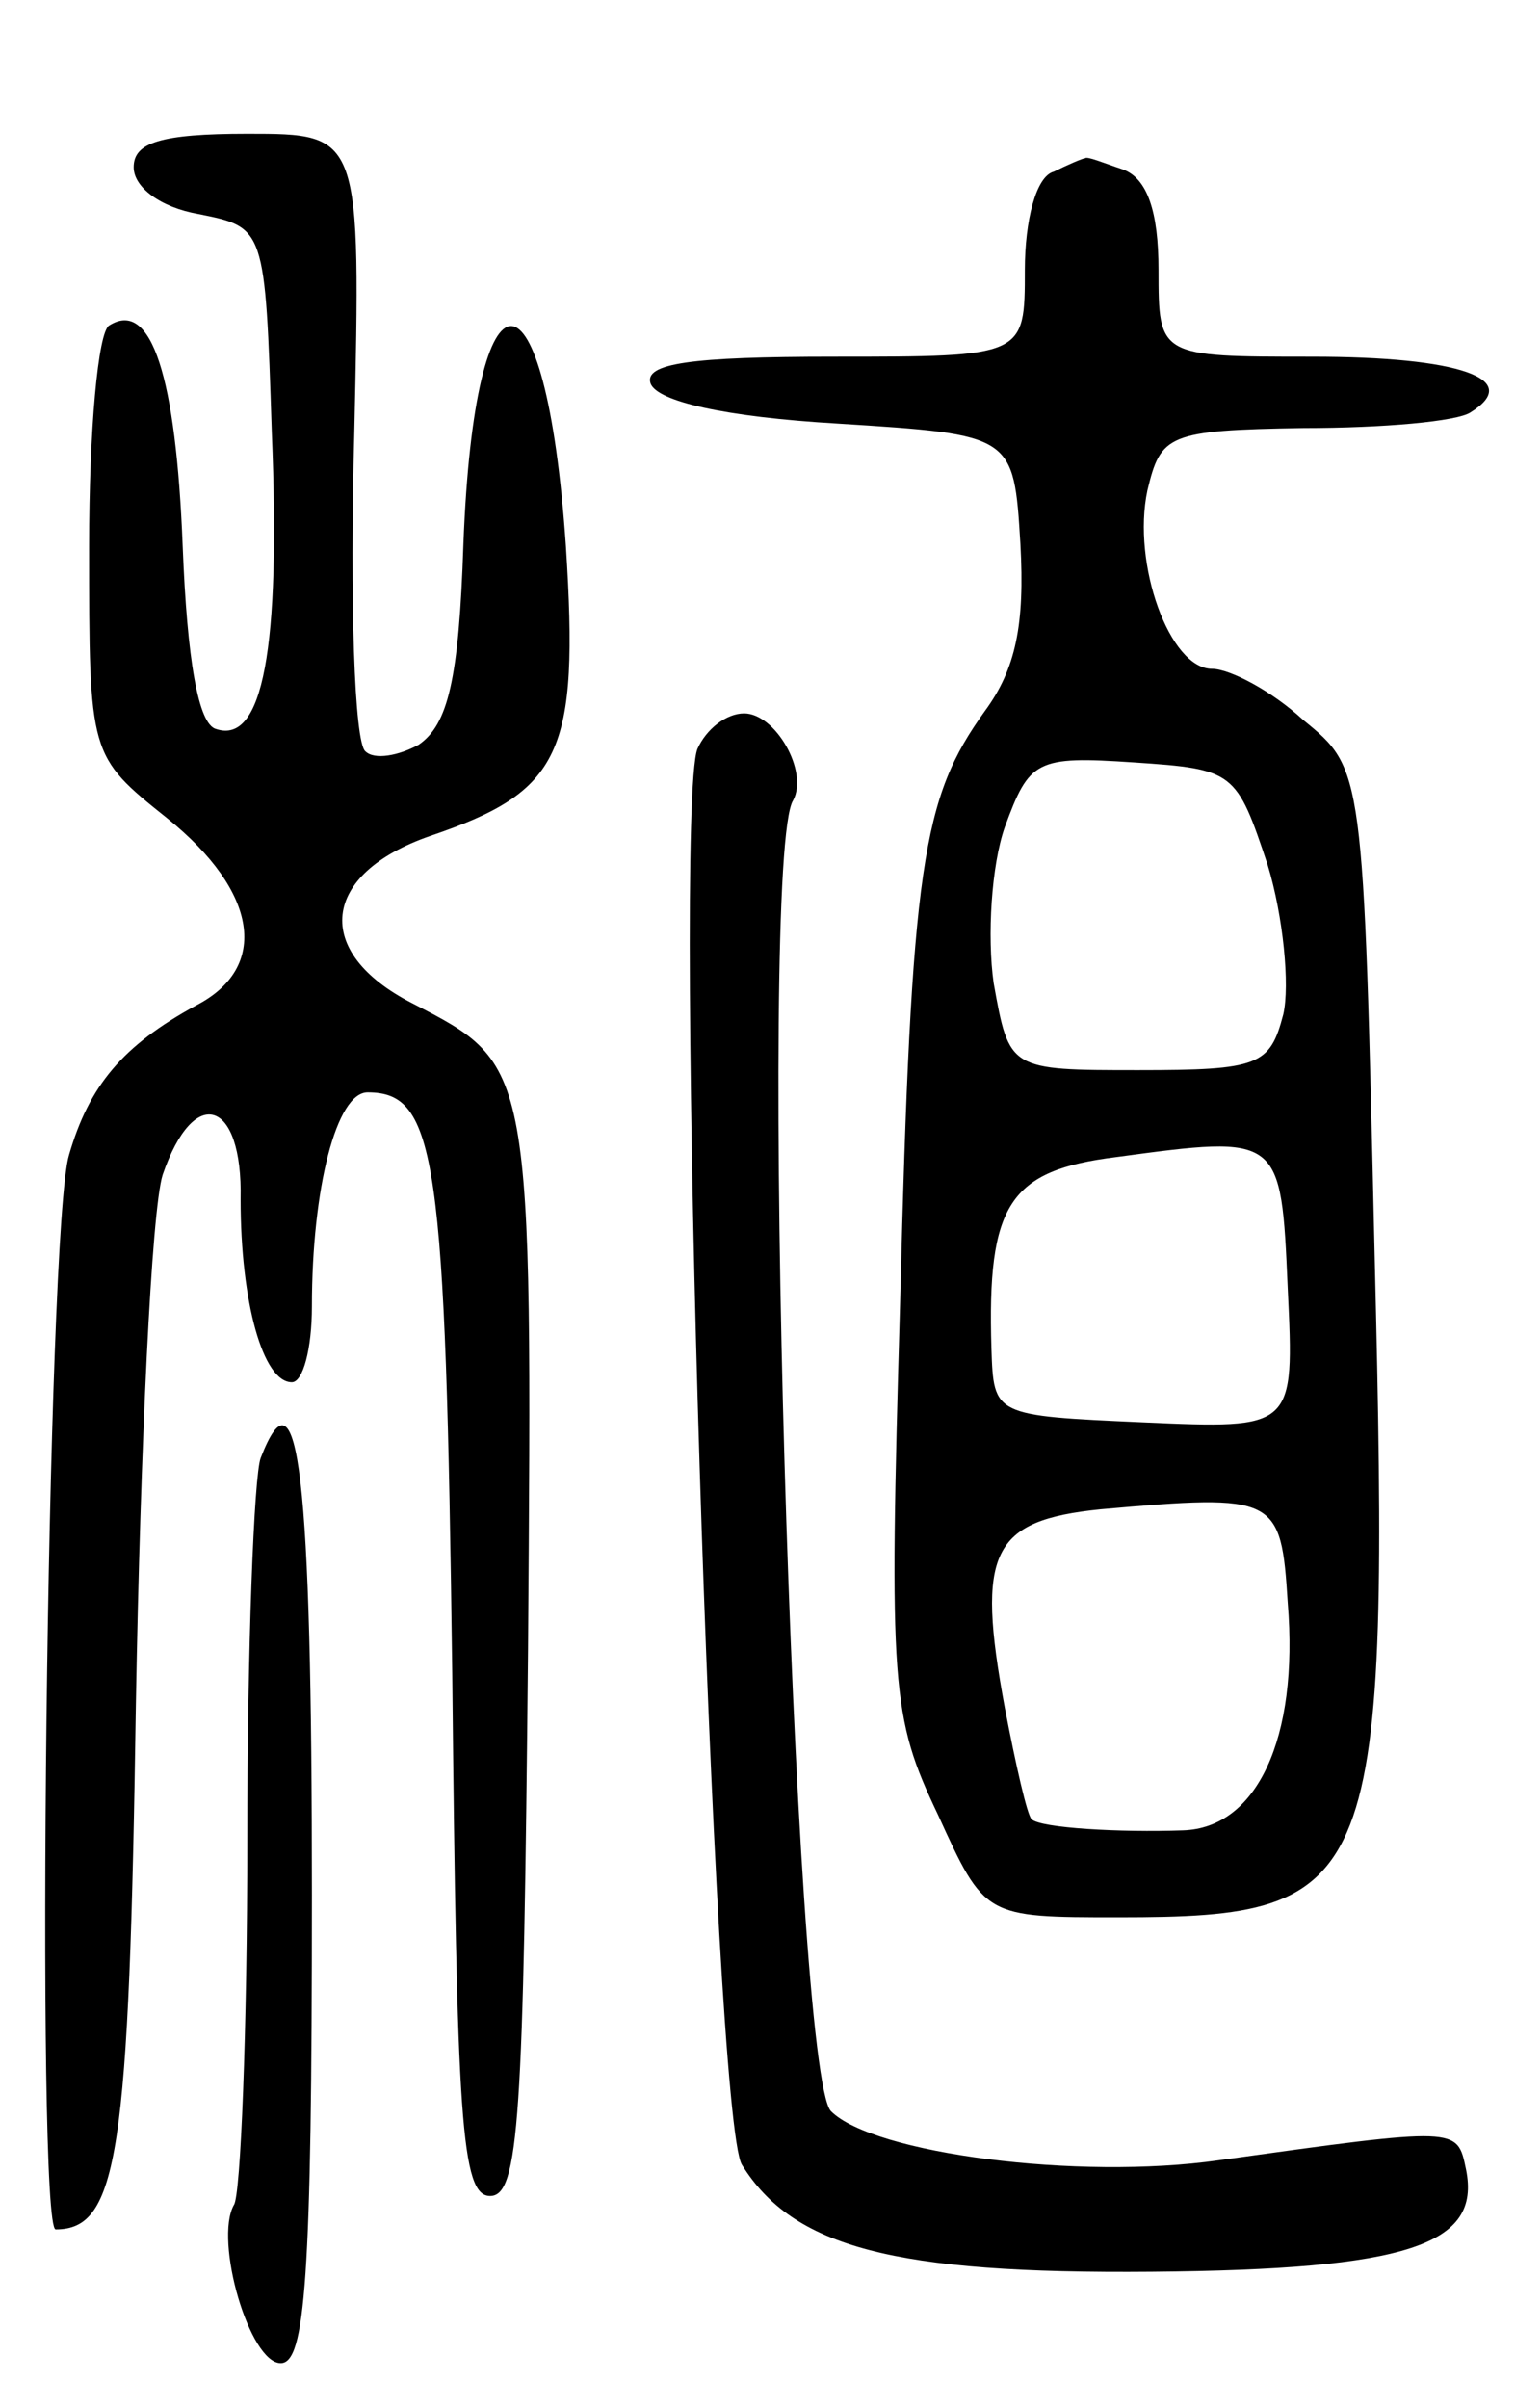 <svg version="1.0" xmlns="http://www.w3.org/2000/svg"
 width="68pt" height="108pt" viewBox="0 0 68 108"
 preserveAspectRatio="xMidYMid meet">
<g transform="translate(0,108) scale(0.1,-0.1)"
fill="#000000" stroke="none">
<path d="M60 1005 c0 -9 12 -18 29 -21 30 -6 30 -6 33 -98 4 -97 -4 -140 -25
-133 -8 2 -13 31 -15 82 -3 76 -14 111 -33 99 -5 -3 -9 -47 -9 -99 0 -94 0
-94 35 -122 41 -33 46 -67 13 -84 -33 -18 -48 -36 -57 -67 -10 -32 -15 -482
-6 -482 28 0 33 34 36 236 2 115 7 221 12 237 14 41 36 34 35 -11 0 -46 10
-82 23 -82 5 0 9 15 9 34 0 53 11 96 25 96 31 0 35 -29 38 -261 2 -200 4 -234
17 -234 13 0 15 35 17 245 2 264 2 262 -52 290 -45 23 -41 58 8 75 59 20 67
37 61 130 -9 131 -41 132 -46 1 -2 -61 -7 -81 -20 -90 -9 -5 -20 -7 -24 -3 -5
4 -7 68 -5 142 3 135 3 135 -48 135 -39 0 -51 -4 -51 -15z"/>
<path d="M473 1003 c-8 -2 -13 -22 -13 -44 0 -39 0 -39 -86 -39 -64 0 -85 -3
-82 -12 3 -8 33 -15 84 -18 79 -5 79 -5 82 -54 2 -36 -2 -56 -16 -75 -28 -39
-33 -68 -38 -266 -5 -172 -4 -185 17 -229 21 -46 21 -46 81 -46 117 0 122 12
115 297 -5 218 -5 218 -32 240 -14 13 -33 23 -41 23 -19 0 -36 47 -29 80 6 25
9 27 70 28 36 0 69 3 75 7 24 15 -5 25 -71 25 -69 0 -69 0 -69 39 0 26 -5 41
-16 45 -9 3 -16 6 -17 5 -1 0 -8 -3 -14 -6z m96 -311 c7 -23 10 -54 7 -67 -6
-23 -11 -25 -65 -25 -58 0 -58 0 -65 39 -3 21 -1 53 5 70 11 30 14 32 58 29
45 -3 46 -4 60 -46z m9 -190 c3 -63 3 -63 -65 -60 -67 3 -67 3 -68 33 -2 65 8
80 56 86 74 10 74 10 77 -59z m0 -141 c5 -61 -14 -101 -47 -102 -28 -1 -64 1
-68 5 -2 2 -7 24 -12 50 -13 70 -6 84 43 89 79 7 81 6 84 -42z"/>
<path d="M313 744 c-11 -30 7 -614 20 -635 23 -37 68 -49 184 -48 115 1 148
12 141 46 -4 19 -3 19 -111 4 -63 -9 -155 3 -174 22 -17 17 -33 563 -17 588 7
13 -8 39 -22 39 -8 0 -17 -7 -21 -16z"/>
<path d="M117 426 c-3 -8 -6 -85 -6 -171 0 -86 -3 -160 -6 -164 -9 -16 7 -71
21 -71 11 0 14 38 14 210 0 188 -6 240 -23 196z"/>
</g>
</svg>
